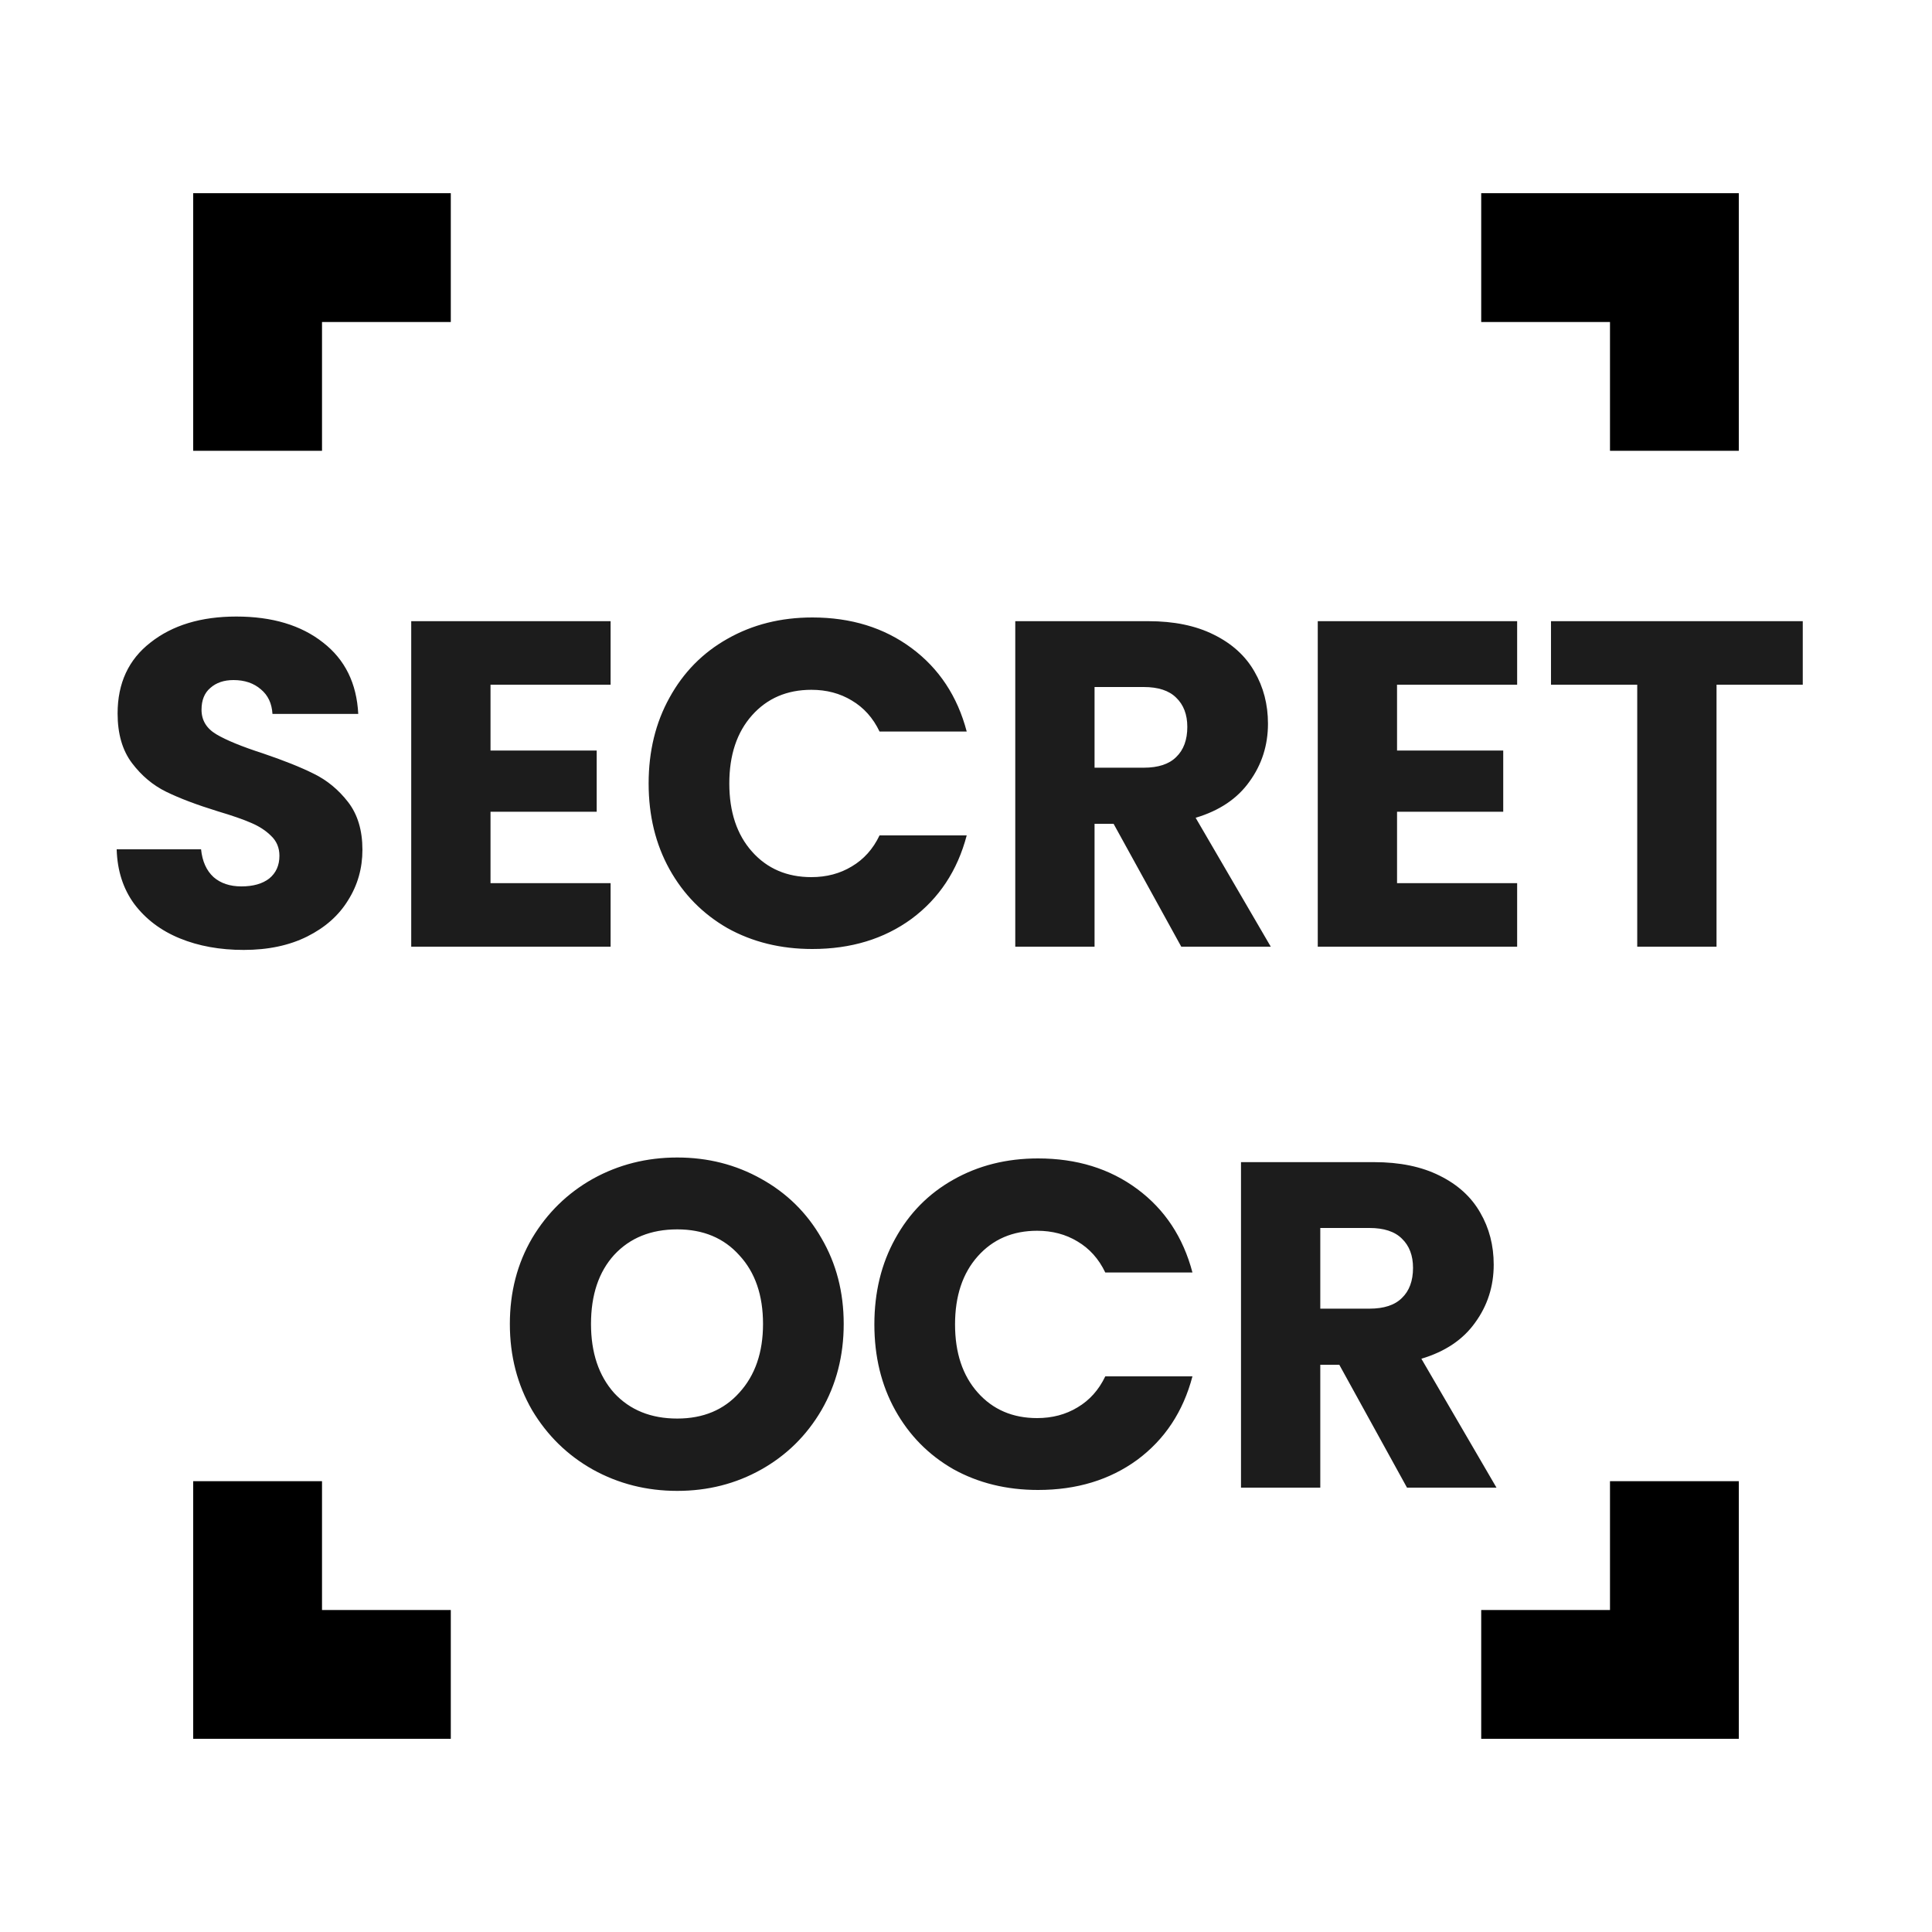 <svg width="100" height="100" viewBox="0 0 100 100" fill="none" xmlns="http://www.w3.org/2000/svg">
<path d="M23.333 10H10V23.333H16.667V16.667H23.333V10Z" fill="black"/>
<path d="M10 76.666V90H23.333V83.334H16.667V76.666H10Z" fill="black"/>
<path d="M76.667 90H90V76.666H83.333V83.334H76.667V90Z" fill="black"/>
<path d="M90 23.333V10H76.667V16.667H83.333V23.333H90Z" fill="black"/>
<path d="M12.615 49.168C11.383 49.168 10.279 48.968 9.303 48.568C8.327 48.168 7.543 47.576 6.951 46.792C6.375 46.008 6.071 45.064 6.039 43.96H10.407C10.471 44.584 10.687 45.064 11.055 45.4C11.423 45.72 11.903 45.88 12.495 45.88C13.103 45.88 13.583 45.744 13.935 45.472C14.287 45.184 14.463 44.792 14.463 44.296C14.463 43.88 14.319 43.536 14.031 43.264C13.759 42.992 13.415 42.768 12.999 42.592C12.599 42.416 12.023 42.216 11.271 41.992C10.183 41.656 9.295 41.32 8.607 40.984C7.919 40.648 7.327 40.152 6.831 39.496C6.335 38.84 6.087 37.984 6.087 36.928C6.087 35.36 6.655 34.136 7.791 33.256C8.927 32.36 10.407 31.912 12.231 31.912C14.087 31.912 15.583 32.36 16.719 33.256C17.855 34.136 18.463 35.368 18.543 36.952H14.103C14.071 36.408 13.871 35.984 13.503 35.68C13.135 35.36 12.663 35.2 12.087 35.2C11.591 35.2 11.191 35.336 10.887 35.608C10.583 35.864 10.431 36.24 10.431 36.736C10.431 37.28 10.687 37.704 11.199 38.008C11.711 38.312 12.511 38.64 13.599 38.992C14.687 39.36 15.567 39.712 16.239 40.048C16.927 40.384 17.519 40.872 18.015 41.512C18.511 42.152 18.759 42.976 18.759 43.984C18.759 44.944 18.511 45.816 18.015 46.6C17.535 47.384 16.831 48.008 15.903 48.472C14.975 48.936 13.879 49.168 12.615 49.168ZM25.389 35.44V38.848H30.885V42.016H25.389V45.712H31.605V49H21.285V32.152H31.605V35.44H25.389ZM33.573 40.552C33.573 38.888 33.933 37.408 34.653 36.112C35.373 34.8 36.373 33.784 37.653 33.064C38.949 32.328 40.413 31.96 42.045 31.96C44.045 31.96 45.757 32.488 47.181 33.544C48.605 34.6 49.557 36.04 50.037 37.864H45.525C45.189 37.16 44.709 36.624 44.085 36.256C43.477 35.888 42.781 35.704 41.997 35.704C40.733 35.704 39.709 36.144 38.925 37.024C38.141 37.904 37.749 39.08 37.749 40.552C37.749 42.024 38.141 43.2 38.925 44.08C39.709 44.96 40.733 45.4 41.997 45.4C42.781 45.4 43.477 45.216 44.085 44.848C44.709 44.48 45.189 43.944 45.525 43.24H50.037C49.557 45.064 48.605 46.504 47.181 47.56C45.757 48.6 44.045 49.12 42.045 49.12C40.413 49.12 38.949 48.76 37.653 48.04C36.373 47.304 35.373 46.288 34.653 44.992C33.933 43.696 33.573 42.216 33.573 40.552ZM61.142 49L57.639 42.64H56.654V49H52.55V32.152H59.438C60.767 32.152 61.895 32.384 62.822 32.848C63.767 33.312 64.471 33.952 64.934 34.768C65.398 35.568 65.63 36.464 65.63 37.456C65.63 38.576 65.311 39.576 64.671 40.456C64.046 41.336 63.118 41.96 61.886 42.328L65.775 49H61.142ZM56.654 39.736H59.199C59.95 39.736 60.511 39.552 60.879 39.184C61.263 38.816 61.455 38.296 61.455 37.624C61.455 36.984 61.263 36.48 60.879 36.112C60.511 35.744 59.95 35.56 59.199 35.56H56.654V39.736ZM72.311 35.44V38.848H77.807V42.016H72.311V45.712H78.527V49H68.207V32.152H78.527V35.44H72.311ZM93.311 32.152V35.44H88.847V49H84.743V35.44H80.279V32.152H93.311ZM35.054 77.168C33.47 77.168 32.014 76.8 30.686 76.064C29.374 75.328 28.326 74.304 27.542 72.992C26.774 71.664 26.39 70.176 26.39 68.528C26.39 66.88 26.774 65.4 27.542 64.088C28.326 62.776 29.374 61.752 30.686 61.016C32.014 60.28 33.47 59.912 35.054 59.912C36.638 59.912 38.086 60.28 39.398 61.016C40.726 61.752 41.766 62.776 42.518 64.088C43.286 65.4 43.67 66.88 43.67 68.528C43.67 70.176 43.286 71.664 42.518 72.992C41.75 74.304 40.71 75.328 39.398 76.064C38.086 76.8 36.638 77.168 35.054 77.168ZM35.054 73.424C36.398 73.424 37.47 72.976 38.27 72.08C39.086 71.184 39.494 70 39.494 68.528C39.494 67.04 39.086 65.856 38.27 64.976C37.47 64.08 36.398 63.632 35.054 63.632C33.694 63.632 32.606 64.072 31.79 64.952C30.99 65.832 30.59 67.024 30.59 68.528C30.59 70.016 30.99 71.208 31.79 72.104C32.606 72.984 33.694 73.424 35.054 73.424ZM45.257 68.552C45.257 66.888 45.617 65.408 46.337 64.112C47.057 62.8 48.057 61.784 49.337 61.064C50.633 60.328 52.097 59.96 53.729 59.96C55.729 59.96 57.441 60.488 58.865 61.544C60.289 62.6 61.241 64.04 61.721 65.864H57.209C56.873 65.16 56.393 64.624 55.769 64.256C55.161 63.888 54.465 63.704 53.681 63.704C52.417 63.704 51.393 64.144 50.609 65.024C49.825 65.904 49.433 67.08 49.433 68.552C49.433 70.024 49.825 71.2 50.609 72.08C51.393 72.96 52.417 73.4 53.681 73.4C54.465 73.4 55.161 73.216 55.769 72.848C56.393 72.48 56.873 71.944 57.209 71.24H61.721C61.241 73.064 60.289 74.504 58.865 75.56C57.441 76.6 55.729 77.12 53.729 77.12C52.097 77.12 50.633 76.76 49.337 76.04C48.057 75.304 47.057 74.288 46.337 72.992C45.617 71.696 45.257 70.216 45.257 68.552ZM72.826 77L69.322 70.64H68.338V77H64.234V60.152H71.122C72.45 60.152 73.578 60.384 74.506 60.848C75.45 61.312 76.154 61.952 76.618 62.768C77.082 63.568 77.314 64.464 77.314 65.456C77.314 66.576 76.994 67.576 76.354 68.456C75.73 69.336 74.802 69.96 73.57 70.328L77.458 77H72.826ZM68.338 67.736H70.882C71.634 67.736 72.194 67.552 72.562 67.184C72.946 66.816 73.138 66.296 73.138 65.624C73.138 64.984 72.946 64.48 72.562 64.112C72.194 63.744 71.634 63.56 70.882 63.56H68.338V67.736Z" fill="#1C1C1C"/>
</svg>

